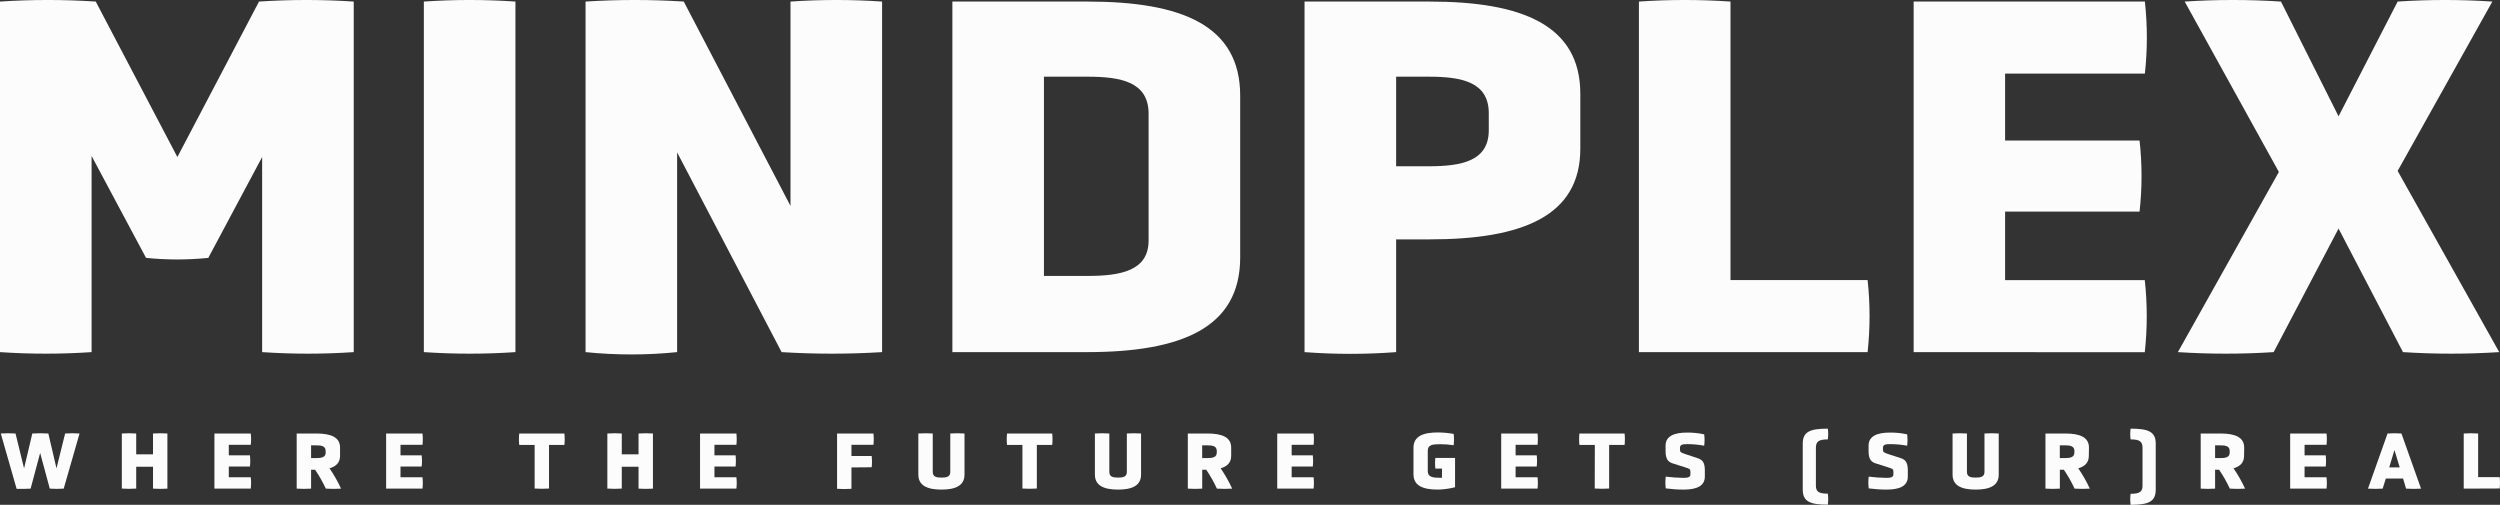 <svg width="104" height="21" viewBox="0 0 104 21" fill="none" xmlns="http://www.w3.org/2000/svg">
<rect x="0" y="0" width="104" height="21" fill="#333333" stroke="none"/>
<g clip-path="url(#clip0_143_428)">
<path d="M10.905 6.532L8.665 10.728C7.804 10.815 6.936 10.815 6.075 10.728L3.81 6.489V14.648C2.541 14.734 1.268 14.734 0 14.648L0 0.065C1.326 -0.022 2.657 -0.022 3.983 0.065L7.379 6.532L10.775 0.065C12.087 -0.022 13.403 -0.022 14.715 0.065V14.648C13.447 14.734 12.174 14.734 10.905 14.648V6.532Z" fill="#FCFCFC"/>
<path d="M17.632 0.065C18.901 -0.022 20.174 -0.022 21.442 0.065V14.648C20.174 14.734 18.901 14.734 17.632 14.648V0.065Z" fill="#FCFCFC"/>
<path d="M28.168 6.339V14.648C26.902 14.777 25.625 14.777 24.359 14.648V0.065C25.72 -0.022 27.084 -0.022 28.444 0.065L32.885 8.566V0.065C34.153 -0.022 35.426 -0.022 36.695 0.065V14.648C35.303 14.734 33.907 14.734 32.515 14.648L28.168 6.339Z" fill="#FCFCFC"/>
<path d="M39.619 14.648V0.065H45.235C49.154 0.065 51.592 1.049 51.592 3.983V10.707C51.592 13.641 49.154 14.648 45.214 14.648H39.619ZM47.782 4.733C47.782 3.405 46.628 3.19 45.235 3.19H43.428V11.479H45.235C46.628 11.479 47.782 11.263 47.782 10.001V4.733Z" fill="#FCFCFC"/>
<path d="M65.741 6.188C65.741 8.994 63.325 9.958 59.471 9.958H58.079V14.648C56.811 14.744 55.537 14.744 54.269 14.648V0.065H59.471C63.325 0.065 65.741 1.049 65.741 3.898V6.188ZM61.933 4.711C61.933 3.405 60.801 3.19 59.429 3.19H58.079V6.917H59.429C60.801 6.917 61.933 6.703 61.933 5.418V4.711Z" fill="#FCFCFC"/>
<path d="M68.179 14.648V0.065C69.447 -0.022 70.72 -0.022 71.989 0.065V11.65H77.692C77.801 12.646 77.801 13.652 77.692 14.648H68.179Z" fill="#FCFCFC"/>
<path d="M79.608 14.648V0.065H89.227C89.336 1.061 89.336 2.066 89.227 3.062H83.412V5.846H89.006C89.115 6.828 89.115 7.819 89.006 8.802H83.412V11.654H89.223C89.332 12.65 89.332 13.655 89.223 14.652L79.608 14.648Z" fill="#FCFCFC"/>
<path d="M97.284 9.508L94.584 14.648C93.257 14.734 91.927 14.734 90.6 14.648L94.801 7.153L90.883 0.065C92.217 -0.022 93.555 -0.022 94.888 0.065L97.284 4.839L99.742 0.065C101.054 -0.022 102.371 -0.022 103.682 0.065L99.742 7.11L103.968 14.648C102.635 14.734 101.297 14.734 99.964 14.648L97.284 9.508Z" fill="#FCFCFC"/>
<path d="M1.67 18.842L1.274 20.327C1.096 20.34 0.87 20.34 0.692 20.336L0.033 18.034C0.237 18.02 0.442 18.02 0.646 18.034L1.001 19.485L1.344 18.034C1.566 18.02 1.789 18.02 2.011 18.034L2.35 19.485L2.709 18.034C2.909 18.02 3.109 18.02 3.309 18.034L2.65 20.327C2.457 20.34 2.264 20.34 2.071 20.327L1.67 18.842Z" fill="#FCFCFC"/>
<path d="M6.366 19.417H5.666V20.325C5.467 20.338 5.267 20.338 5.068 20.325V18.034C5.267 18.02 5.467 18.02 5.666 18.034V18.899H6.365V18.034C6.564 18.02 6.765 18.02 6.964 18.034V20.327C6.765 20.34 6.564 20.34 6.365 20.327L6.366 19.417Z" fill="#FCFCFC"/>
<path d="M8.92 20.327V18.034H10.432C10.45 18.191 10.45 18.348 10.432 18.505H9.518V18.943H10.398C10.415 19.097 10.415 19.253 10.398 19.407H9.518V19.855H10.432C10.45 20.012 10.45 20.171 10.432 20.327H8.92Z" fill="#FCFCFC"/>
<path d="M14.146 18.964C14.146 19.242 13.985 19.401 13.708 19.482C13.892 19.75 14.052 20.033 14.187 20.327C13.976 20.34 13.765 20.34 13.554 20.327C13.427 20.054 13.278 19.791 13.109 19.542H12.941V20.327C12.742 20.34 12.541 20.34 12.342 20.327V18.034H13.16C13.766 18.034 14.146 18.188 14.146 18.62V18.964ZM13.546 18.758C13.546 18.553 13.368 18.526 13.151 18.526H12.941V19.056H13.153C13.368 19.056 13.549 19.028 13.549 18.826L13.546 18.758Z" fill="#FCFCFC"/>
<path d="M16.063 20.327V18.034H17.576C17.593 18.191 17.593 18.348 17.576 18.505H16.661V18.943H17.541C17.559 19.097 17.559 19.253 17.541 19.407H16.661V19.855H17.576C17.593 20.012 17.593 20.171 17.576 20.327H16.063Z" fill="#FCFCFC"/>
<path d="M22.241 18.509H21.6C21.583 18.351 21.583 18.192 21.6 18.034H23.479C23.496 18.192 23.496 18.351 23.479 18.509H22.839V20.323C22.64 20.336 22.44 20.336 22.241 20.323V18.509Z" fill="#FCFCFC"/>
<path d="M26.563 19.417H25.866V20.325C25.666 20.338 25.466 20.338 25.266 20.325V18.034C25.466 18.02 25.666 18.02 25.866 18.034V18.899H26.563V18.034C26.762 18.02 26.963 18.02 27.162 18.034V20.327C26.963 20.34 26.762 20.34 26.563 20.327V19.417Z" fill="#FCFCFC"/>
<path d="M29.122 20.327V18.034H30.634C30.652 18.191 30.652 18.348 30.634 18.505H29.721V18.943H30.6C30.617 19.097 30.617 19.253 30.6 19.407H29.721V19.855H30.634C30.652 20.012 30.652 20.171 30.634 20.327H29.122Z" fill="#FCFCFC"/>
<path d="M35.42 19.445V20.334C35.221 20.347 35.021 20.347 34.822 20.334V18.034H36.335C36.352 18.191 36.352 18.348 36.335 18.505H35.42V18.97H36.262C36.279 19.126 36.279 19.282 36.262 19.438L35.42 19.445Z" fill="#FCFCFC"/>
<path d="M39.532 18.034C39.729 18.02 39.926 18.02 40.123 18.034V19.744C40.123 20.209 39.74 20.367 39.165 20.367C38.591 20.367 38.203 20.209 38.203 19.744V18.034C38.403 18.02 38.602 18.02 38.802 18.034V19.634C38.802 19.843 38.97 19.868 39.165 19.868C39.36 19.868 39.532 19.843 39.532 19.634V18.034Z" fill="#FCFCFC"/>
<path d="M42.533 18.509H41.893C41.876 18.351 41.876 18.192 41.893 18.034H43.772C43.789 18.192 43.789 18.351 43.772 18.509H43.132V20.323C42.932 20.336 42.733 20.336 42.533 20.323V18.509Z" fill="#FCFCFC"/>
<path d="M46.877 18.034C47.074 18.02 47.271 18.02 47.468 18.034V19.744C47.468 20.209 47.085 20.367 46.51 20.367C45.936 20.367 45.548 20.209 45.548 19.744V18.034C45.748 18.02 45.948 18.02 46.148 18.034V19.634C46.148 19.843 46.315 19.868 46.51 19.868C46.705 19.868 46.877 19.843 46.877 19.634V18.034Z" fill="#FCFCFC"/>
<path d="M51.217 18.964C51.217 19.242 51.055 19.401 50.779 19.482C50.963 19.75 51.123 20.032 51.258 20.327C51.047 20.34 50.835 20.34 50.624 20.327C50.498 20.054 50.349 19.791 50.18 19.542H50.012V20.327C49.812 20.34 49.612 20.34 49.413 20.327V18.034H50.232C50.837 18.034 51.217 18.188 51.217 18.62V18.964ZM50.618 18.758C50.618 18.553 50.44 18.526 50.222 18.526H50.01V19.056H50.222C50.438 19.056 50.618 19.028 50.618 18.826V18.758Z" fill="#FCFCFC"/>
<path d="M53.133 20.327V18.034H54.646C54.663 18.191 54.663 18.348 54.646 18.505H53.733V18.943H54.612C54.629 19.097 54.629 19.253 54.612 19.407H53.733V19.855H54.646C54.663 20.012 54.663 20.171 54.646 20.327H53.133Z" fill="#FCFCFC"/>
<path d="M59.989 19.495H59.711C59.694 19.347 59.694 19.198 59.711 19.05H60.53V20.269C60.296 20.329 60.056 20.362 59.814 20.367C59.205 20.367 58.801 20.212 58.801 19.731V18.627C58.801 18.144 59.205 17.99 59.814 17.99C60.035 17.991 60.256 18.011 60.473 18.051C60.49 18.207 60.49 18.365 60.473 18.521C60.287 18.493 60.1 18.479 59.912 18.479C59.618 18.479 59.395 18.492 59.395 18.751V19.596C59.395 19.855 59.618 19.876 59.912 19.876C59.936 19.878 59.96 19.878 59.984 19.876L59.989 19.495Z" fill="#FCFCFC"/>
<path d="M62.45 20.327V18.034H63.962C63.979 18.191 63.979 18.348 63.962 18.505H63.049V18.943H63.928C63.945 19.097 63.945 19.253 63.928 19.407H63.049V19.855H63.962C63.979 20.012 63.979 20.171 63.962 20.327H62.45Z" fill="#FCFCFC"/>
<path d="M66.345 18.509H65.704C65.687 18.351 65.687 18.192 65.704 18.034H67.583C67.6 18.192 67.6 18.351 67.583 18.509H66.94V20.323C66.741 20.336 66.54 20.336 66.341 20.323L66.345 18.509Z" fill="#FCFCFC"/>
<path d="M70.921 19.826C70.921 20.214 70.589 20.367 70.041 20.367C69.791 20.367 69.542 20.35 69.295 20.317C69.275 20.154 69.275 19.99 69.295 19.828C69.54 19.859 69.785 19.876 70.032 19.879C70.192 19.879 70.322 19.862 70.322 19.733V19.634C70.322 19.504 70.295 19.504 70.069 19.431L69.593 19.28C69.408 19.223 69.288 19.115 69.288 18.768V18.537C69.288 18.14 69.651 17.995 70.175 17.995C70.417 17.992 70.658 18.017 70.894 18.069C70.915 18.226 70.915 18.384 70.894 18.541C70.662 18.497 70.428 18.476 70.192 18.476C70.015 18.476 69.887 18.49 69.887 18.625V18.706C69.887 18.811 69.921 18.827 70.141 18.901L70.619 19.059C70.808 19.123 70.921 19.22 70.921 19.564V19.826Z" fill="#FCFCFC"/>
<path d="M74.994 18.454C74.994 17.95 75.312 17.832 76.038 17.832C76.058 17.98 76.058 18.131 76.038 18.279C75.65 18.279 75.541 18.37 75.541 18.637V20.192C75.541 20.452 75.65 20.536 76.038 20.536C76.058 20.688 76.058 20.841 76.038 20.994C75.312 20.994 74.994 20.873 74.994 20.367V18.454Z" fill="#FCFCFC"/>
<path d="M79.365 19.826C79.365 20.214 79.033 20.367 78.485 20.367C78.235 20.367 77.986 20.35 77.739 20.317C77.718 20.155 77.718 19.99 77.739 19.828C77.983 19.859 78.228 19.876 78.474 19.879C78.635 19.879 78.766 19.862 78.766 19.733V19.634C78.766 19.504 78.738 19.504 78.513 19.431L78.037 19.28C77.852 19.223 77.733 19.115 77.733 18.768V18.537C77.733 18.14 78.095 17.995 78.618 17.995C78.86 17.992 79.101 18.017 79.338 18.069C79.357 18.226 79.357 18.384 79.338 18.541C79.106 18.497 78.871 18.476 78.635 18.476C78.457 18.476 78.331 18.49 78.331 18.625V18.706C78.331 18.811 78.365 18.827 78.584 18.901L79.063 19.055C79.252 19.119 79.365 19.216 79.365 19.56V19.826Z" fill="#FCFCFC"/>
<path d="M82.554 18.034C82.751 18.02 82.95 18.02 83.147 18.034V19.744C83.147 20.209 82.764 20.367 82.188 20.367C81.612 20.367 81.227 20.209 81.227 19.744V18.034C81.426 18.02 81.626 18.02 81.825 18.034V19.634C81.825 19.843 81.993 19.868 82.188 19.868C82.383 19.868 82.554 19.843 82.554 19.634V18.034Z" fill="#FCFCFC"/>
<path d="M86.895 18.964C86.895 19.242 86.734 19.401 86.456 19.482C86.64 19.75 86.801 20.032 86.936 20.327C86.725 20.34 86.514 20.34 86.303 20.327C86.176 20.054 86.027 19.791 85.858 19.542H85.69V20.327C85.491 20.34 85.29 20.34 85.091 20.327V18.034H85.916C86.522 18.034 86.901 18.188 86.901 18.62L86.895 18.964ZM86.295 18.758C86.295 18.553 86.117 18.526 85.9 18.526H85.688V19.056H85.9C86.115 19.056 86.295 19.028 86.295 18.826V18.758Z" fill="#FCFCFC"/>
<path d="M89.129 18.637C89.129 18.37 89.02 18.279 88.633 18.279C88.613 18.131 88.613 17.98 88.633 17.832C89.359 17.832 89.678 17.95 89.678 18.454V20.374C89.678 20.879 89.359 21 88.633 21C88.613 20.848 88.613 20.694 88.633 20.542C89.02 20.542 89.129 20.452 89.129 20.199V18.637Z" fill="#FCFCFC"/>
<path d="M93.353 18.964C93.353 19.242 93.192 19.401 92.915 19.482C93.099 19.75 93.26 20.033 93.395 20.327C93.184 20.34 92.972 20.34 92.761 20.327C92.634 20.054 92.485 19.791 92.316 19.542H92.148V20.327C91.949 20.34 91.749 20.34 91.549 20.327V18.034H92.372C92.979 18.034 93.358 18.188 93.358 18.62L93.353 18.964ZM92.755 18.758C92.755 18.553 92.577 18.526 92.359 18.526H92.148V19.056H92.361C92.577 19.056 92.756 19.028 92.756 18.826L92.755 18.758Z" fill="#FCFCFC"/>
<path d="M95.271 20.327V18.034H96.784C96.801 18.191 96.801 18.348 96.784 18.505H95.87V18.943H96.75C96.767 19.097 96.767 19.253 96.75 19.407H95.87V19.855H96.784C96.801 20.012 96.801 20.171 96.784 20.327H95.271Z" fill="#FCFCFC"/>
<path d="M99.969 19.906H99.251L99.119 20.327C98.915 20.34 98.711 20.34 98.508 20.327L99.322 18.034C99.515 18.02 99.708 18.02 99.9 18.034L100.715 20.327C100.507 20.34 100.299 20.34 100.092 20.327L99.969 19.906ZM99.609 18.721L99.391 19.445H99.829L99.609 18.721Z" fill="#FCFCFC"/>
<path d="M102.491 20.327V18.034C102.691 18.02 102.891 18.02 103.091 18.034V19.849H103.987C104.004 20.006 104.004 20.164 103.987 20.321L102.491 20.327Z" fill="#FCFCFC"/>
</g>
<defs>
<clipPath id="clip0_143_428">
<rect width="104" height="21" fill="white"/>
</clipPath>
</defs>
</svg>
